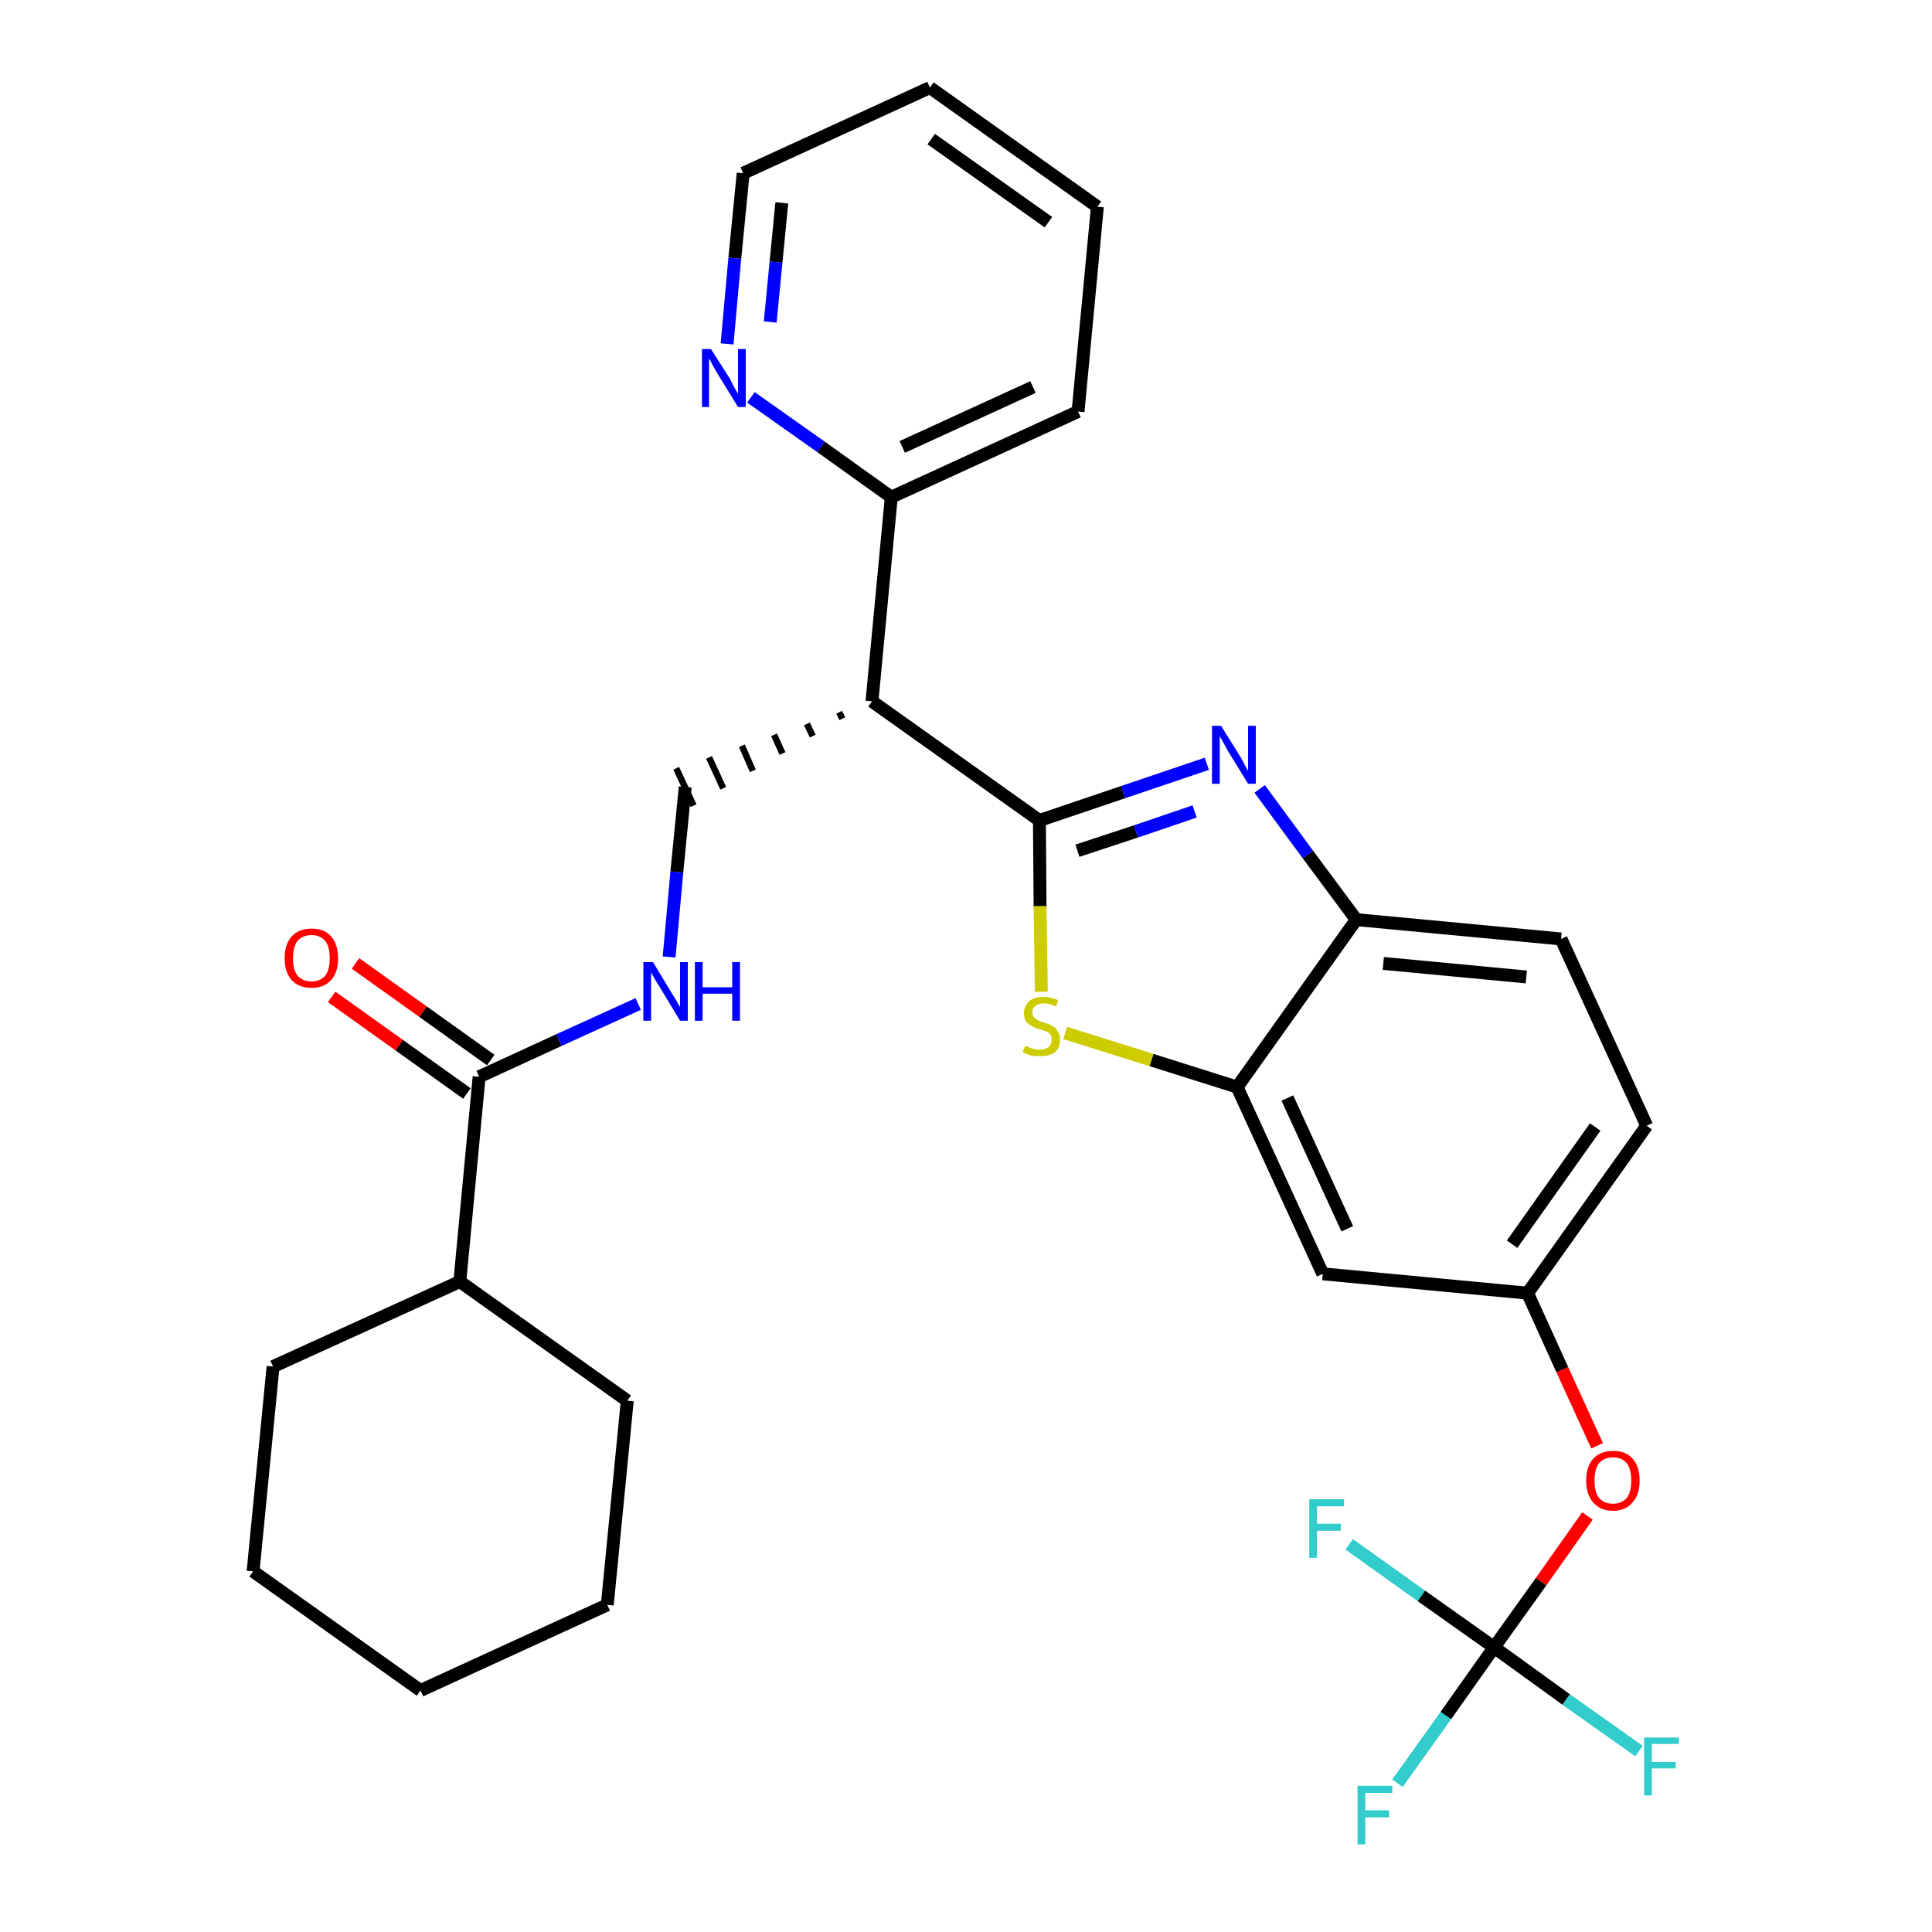 <?xml version='1.0' encoding='iso-8859-1'?>
<svg version='1.1' baseProfile='full'
              xmlns='http://www.w3.org/2000/svg'
                      xmlns:rdkit='http://www.rdkit.org/xml'
                      xmlns:xlink='http://www.w3.org/1999/xlink'
                  xml:space='preserve'
width='300px' height='300px' viewBox='0 0 300 300'>
<!-- END OF HEADER -->
<path class='bond-0 atom-0 atom-1' d='M 51.5,154.8 L 62.0,162.3' style='fill:none;fill-rule:evenodd;stroke:#FF0000;stroke-width:2.0px;stroke-linecap:butt;stroke-linejoin:miter;stroke-opacity:1' />
<path class='bond-0 atom-0 atom-1' d='M 62.0,162.3 L 72.5,169.8' style='fill:none;fill-rule:evenodd;stroke:#000000;stroke-width:2.0px;stroke-linecap:butt;stroke-linejoin:miter;stroke-opacity:1' />
<path class='bond-0 atom-0 atom-1' d='M 55.2,149.6 L 65.7,157.1' style='fill:none;fill-rule:evenodd;stroke:#FF0000;stroke-width:2.0px;stroke-linecap:butt;stroke-linejoin:miter;stroke-opacity:1' />
<path class='bond-0 atom-0 atom-1' d='M 65.7,157.1 L 76.2,164.6' style='fill:none;fill-rule:evenodd;stroke:#000000;stroke-width:2.0px;stroke-linecap:butt;stroke-linejoin:miter;stroke-opacity:1' />
<path class='bond-1 atom-1 atom-2' d='M 74.4,167.2 L 86.8,161.5' style='fill:none;fill-rule:evenodd;stroke:#000000;stroke-width:2.0px;stroke-linecap:butt;stroke-linejoin:miter;stroke-opacity:1' />
<path class='bond-1 atom-1 atom-2' d='M 86.8,161.5 L 99.1,155.9' style='fill:none;fill-rule:evenodd;stroke:#0000FF;stroke-width:2.0px;stroke-linecap:butt;stroke-linejoin:miter;stroke-opacity:1' />
<path class='bond-24 atom-1 atom-25' d='M 74.4,167.2 L 71.4,199.0' style='fill:none;fill-rule:evenodd;stroke:#000000;stroke-width:2.0px;stroke-linecap:butt;stroke-linejoin:miter;stroke-opacity:1' />
<path class='bond-2 atom-2 atom-3' d='M 103.9,148.6 L 105.1,135.4' style='fill:none;fill-rule:evenodd;stroke:#0000FF;stroke-width:2.0px;stroke-linecap:butt;stroke-linejoin:miter;stroke-opacity:1' />
<path class='bond-2 atom-2 atom-3' d='M 105.1,135.4 L 106.4,122.2' style='fill:none;fill-rule:evenodd;stroke:#000000;stroke-width:2.0px;stroke-linecap:butt;stroke-linejoin:miter;stroke-opacity:1' />
<path class='bond-3 atom-4 atom-3' d='M 130.3,110.6 L 130.8,111.6' style='fill:none;fill-rule:evenodd;stroke:#000000;stroke-width:1.0px;stroke-linecap:butt;stroke-linejoin:miter;stroke-opacity:1' />
<path class='bond-3 atom-4 atom-3' d='M 125.3,112.4 L 126.2,114.3' style='fill:none;fill-rule:evenodd;stroke:#000000;stroke-width:1.0px;stroke-linecap:butt;stroke-linejoin:miter;stroke-opacity:1' />
<path class='bond-3 atom-4 atom-3' d='M 120.2,114.1 L 121.5,117.0' style='fill:none;fill-rule:evenodd;stroke:#000000;stroke-width:1.0px;stroke-linecap:butt;stroke-linejoin:miter;stroke-opacity:1' />
<path class='bond-3 atom-4 atom-3' d='M 115.2,115.8 L 116.9,119.7' style='fill:none;fill-rule:evenodd;stroke:#000000;stroke-width:1.0px;stroke-linecap:butt;stroke-linejoin:miter;stroke-opacity:1' />
<path class='bond-3 atom-4 atom-3' d='M 110.1,117.6 L 112.3,122.4' style='fill:none;fill-rule:evenodd;stroke:#000000;stroke-width:1.0px;stroke-linecap:butt;stroke-linejoin:miter;stroke-opacity:1' />
<path class='bond-3 atom-4 atom-3' d='M 105.0,119.3 L 107.7,125.1' style='fill:none;fill-rule:evenodd;stroke:#000000;stroke-width:1.0px;stroke-linecap:butt;stroke-linejoin:miter;stroke-opacity:1' />
<path class='bond-4 atom-4 atom-5' d='M 135.4,108.9 L 138.4,77.2' style='fill:none;fill-rule:evenodd;stroke:#000000;stroke-width:2.0px;stroke-linecap:butt;stroke-linejoin:miter;stroke-opacity:1' />
<path class='bond-10 atom-4 atom-11' d='M 135.4,108.9 L 161.4,127.4' style='fill:none;fill-rule:evenodd;stroke:#000000;stroke-width:2.0px;stroke-linecap:butt;stroke-linejoin:miter;stroke-opacity:1' />
<path class='bond-5 atom-5 atom-6' d='M 138.4,77.2 L 167.4,63.9' style='fill:none;fill-rule:evenodd;stroke:#000000;stroke-width:2.0px;stroke-linecap:butt;stroke-linejoin:miter;stroke-opacity:1' />
<path class='bond-5 atom-5 atom-6' d='M 140.1,69.4 L 160.4,60.1' style='fill:none;fill-rule:evenodd;stroke:#000000;stroke-width:2.0px;stroke-linecap:butt;stroke-linejoin:miter;stroke-opacity:1' />
<path class='bond-30 atom-10 atom-5' d='M 116.6,61.7 L 127.5,69.4' style='fill:none;fill-rule:evenodd;stroke:#0000FF;stroke-width:2.0px;stroke-linecap:butt;stroke-linejoin:miter;stroke-opacity:1' />
<path class='bond-30 atom-10 atom-5' d='M 127.5,69.4 L 138.4,77.2' style='fill:none;fill-rule:evenodd;stroke:#000000;stroke-width:2.0px;stroke-linecap:butt;stroke-linejoin:miter;stroke-opacity:1' />
<path class='bond-6 atom-6 atom-7' d='M 167.4,63.9 L 170.4,32.1' style='fill:none;fill-rule:evenodd;stroke:#000000;stroke-width:2.0px;stroke-linecap:butt;stroke-linejoin:miter;stroke-opacity:1' />
<path class='bond-7 atom-7 atom-8' d='M 170.4,32.1 L 144.4,13.6' style='fill:none;fill-rule:evenodd;stroke:#000000;stroke-width:2.0px;stroke-linecap:butt;stroke-linejoin:miter;stroke-opacity:1' />
<path class='bond-7 atom-7 atom-8' d='M 162.8,34.5 L 144.6,21.6' style='fill:none;fill-rule:evenodd;stroke:#000000;stroke-width:2.0px;stroke-linecap:butt;stroke-linejoin:miter;stroke-opacity:1' />
<path class='bond-8 atom-8 atom-9' d='M 144.4,13.6 L 115.4,26.9' style='fill:none;fill-rule:evenodd;stroke:#000000;stroke-width:2.0px;stroke-linecap:butt;stroke-linejoin:miter;stroke-opacity:1' />
<path class='bond-9 atom-9 atom-10' d='M 115.4,26.9 L 114.1,40.1' style='fill:none;fill-rule:evenodd;stroke:#000000;stroke-width:2.0px;stroke-linecap:butt;stroke-linejoin:miter;stroke-opacity:1' />
<path class='bond-9 atom-9 atom-10' d='M 114.1,40.1 L 112.9,53.4' style='fill:none;fill-rule:evenodd;stroke:#0000FF;stroke-width:2.0px;stroke-linecap:butt;stroke-linejoin:miter;stroke-opacity:1' />
<path class='bond-9 atom-9 atom-10' d='M 121.4,31.5 L 120.5,40.7' style='fill:none;fill-rule:evenodd;stroke:#000000;stroke-width:2.0px;stroke-linecap:butt;stroke-linejoin:miter;stroke-opacity:1' />
<path class='bond-9 atom-9 atom-10' d='M 120.5,40.7 L 119.6,50.0' style='fill:none;fill-rule:evenodd;stroke:#0000FF;stroke-width:2.0px;stroke-linecap:butt;stroke-linejoin:miter;stroke-opacity:1' />
<path class='bond-11 atom-11 atom-12' d='M 161.4,127.4 L 174.4,123.0' style='fill:none;fill-rule:evenodd;stroke:#000000;stroke-width:2.0px;stroke-linecap:butt;stroke-linejoin:miter;stroke-opacity:1' />
<path class='bond-11 atom-11 atom-12' d='M 174.4,123.0 L 187.4,118.6' style='fill:none;fill-rule:evenodd;stroke:#0000FF;stroke-width:2.0px;stroke-linecap:butt;stroke-linejoin:miter;stroke-opacity:1' />
<path class='bond-11 atom-11 atom-12' d='M 167.3,132.1 L 176.4,129.1' style='fill:none;fill-rule:evenodd;stroke:#000000;stroke-width:2.0px;stroke-linecap:butt;stroke-linejoin:miter;stroke-opacity:1' />
<path class='bond-11 atom-11 atom-12' d='M 176.4,129.1 L 185.5,126.0' style='fill:none;fill-rule:evenodd;stroke:#0000FF;stroke-width:2.0px;stroke-linecap:butt;stroke-linejoin:miter;stroke-opacity:1' />
<path class='bond-31 atom-24 atom-11' d='M 161.7,154.0 L 161.5,140.7' style='fill:none;fill-rule:evenodd;stroke:#CCCC00;stroke-width:2.0px;stroke-linecap:butt;stroke-linejoin:miter;stroke-opacity:1' />
<path class='bond-31 atom-24 atom-11' d='M 161.5,140.7 L 161.4,127.4' style='fill:none;fill-rule:evenodd;stroke:#000000;stroke-width:2.0px;stroke-linecap:butt;stroke-linejoin:miter;stroke-opacity:1' />
<path class='bond-12 atom-12 atom-13' d='M 195.6,122.5 L 203.1,132.7' style='fill:none;fill-rule:evenodd;stroke:#0000FF;stroke-width:2.0px;stroke-linecap:butt;stroke-linejoin:miter;stroke-opacity:1' />
<path class='bond-12 atom-12 atom-13' d='M 203.1,132.7 L 210.6,142.8' style='fill:none;fill-rule:evenodd;stroke:#000000;stroke-width:2.0px;stroke-linecap:butt;stroke-linejoin:miter;stroke-opacity:1' />
<path class='bond-13 atom-13 atom-14' d='M 210.6,142.8 L 242.4,145.8' style='fill:none;fill-rule:evenodd;stroke:#000000;stroke-width:2.0px;stroke-linecap:butt;stroke-linejoin:miter;stroke-opacity:1' />
<path class='bond-13 atom-13 atom-14' d='M 214.8,149.6 L 237.0,151.7' style='fill:none;fill-rule:evenodd;stroke:#000000;stroke-width:2.0px;stroke-linecap:butt;stroke-linejoin:miter;stroke-opacity:1' />
<path class='bond-33 atom-23 atom-13' d='M 192.1,168.8 L 210.6,142.8' style='fill:none;fill-rule:evenodd;stroke:#000000;stroke-width:2.0px;stroke-linecap:butt;stroke-linejoin:miter;stroke-opacity:1' />
<path class='bond-14 atom-14 atom-15' d='M 242.4,145.8 L 255.7,174.8' style='fill:none;fill-rule:evenodd;stroke:#000000;stroke-width:2.0px;stroke-linecap:butt;stroke-linejoin:miter;stroke-opacity:1' />
<path class='bond-15 atom-15 atom-16' d='M 255.7,174.8 L 237.2,200.8' style='fill:none;fill-rule:evenodd;stroke:#000000;stroke-width:2.0px;stroke-linecap:butt;stroke-linejoin:miter;stroke-opacity:1' />
<path class='bond-15 atom-15 atom-16' d='M 247.7,175.0 L 234.8,193.2' style='fill:none;fill-rule:evenodd;stroke:#000000;stroke-width:2.0px;stroke-linecap:butt;stroke-linejoin:miter;stroke-opacity:1' />
<path class='bond-16 atom-16 atom-17' d='M 237.2,200.8 L 242.6,212.7' style='fill:none;fill-rule:evenodd;stroke:#000000;stroke-width:2.0px;stroke-linecap:butt;stroke-linejoin:miter;stroke-opacity:1' />
<path class='bond-16 atom-16 atom-17' d='M 242.6,212.7 L 248.0,224.5' style='fill:none;fill-rule:evenodd;stroke:#FF0000;stroke-width:2.0px;stroke-linecap:butt;stroke-linejoin:miter;stroke-opacity:1' />
<path class='bond-21 atom-16 atom-22' d='M 237.2,200.8 L 205.4,197.8' style='fill:none;fill-rule:evenodd;stroke:#000000;stroke-width:2.0px;stroke-linecap:butt;stroke-linejoin:miter;stroke-opacity:1' />
<path class='bond-17 atom-17 atom-18' d='M 246.5,235.4 L 239.3,245.6' style='fill:none;fill-rule:evenodd;stroke:#FF0000;stroke-width:2.0px;stroke-linecap:butt;stroke-linejoin:miter;stroke-opacity:1' />
<path class='bond-17 atom-17 atom-18' d='M 239.3,245.6 L 232.0,255.8' style='fill:none;fill-rule:evenodd;stroke:#000000;stroke-width:2.0px;stroke-linecap:butt;stroke-linejoin:miter;stroke-opacity:1' />
<path class='bond-18 atom-18 atom-19' d='M 232.0,255.8 L 224.5,266.4' style='fill:none;fill-rule:evenodd;stroke:#000000;stroke-width:2.0px;stroke-linecap:butt;stroke-linejoin:miter;stroke-opacity:1' />
<path class='bond-18 atom-18 atom-19' d='M 224.5,266.4 L 217.0,276.9' style='fill:none;fill-rule:evenodd;stroke:#33CCCC;stroke-width:2.0px;stroke-linecap:butt;stroke-linejoin:miter;stroke-opacity:1' />
<path class='bond-19 atom-18 atom-20' d='M 232.0,255.8 L 243.2,263.9' style='fill:none;fill-rule:evenodd;stroke:#000000;stroke-width:2.0px;stroke-linecap:butt;stroke-linejoin:miter;stroke-opacity:1' />
<path class='bond-19 atom-18 atom-20' d='M 243.2,263.9 L 254.5,271.9' style='fill:none;fill-rule:evenodd;stroke:#33CCCC;stroke-width:2.0px;stroke-linecap:butt;stroke-linejoin:miter;stroke-opacity:1' />
<path class='bond-20 atom-18 atom-21' d='M 232.0,255.8 L 220.7,247.8' style='fill:none;fill-rule:evenodd;stroke:#000000;stroke-width:2.0px;stroke-linecap:butt;stroke-linejoin:miter;stroke-opacity:1' />
<path class='bond-20 atom-18 atom-21' d='M 220.7,247.8 L 209.5,239.8' style='fill:none;fill-rule:evenodd;stroke:#33CCCC;stroke-width:2.0px;stroke-linecap:butt;stroke-linejoin:miter;stroke-opacity:1' />
<path class='bond-22 atom-22 atom-23' d='M 205.4,197.8 L 192.1,168.8' style='fill:none;fill-rule:evenodd;stroke:#000000;stroke-width:2.0px;stroke-linecap:butt;stroke-linejoin:miter;stroke-opacity:1' />
<path class='bond-22 atom-22 atom-23' d='M 209.2,190.8 L 199.9,170.5' style='fill:none;fill-rule:evenodd;stroke:#000000;stroke-width:2.0px;stroke-linecap:butt;stroke-linejoin:miter;stroke-opacity:1' />
<path class='bond-23 atom-23 atom-24' d='M 192.1,168.8 L 178.8,164.6' style='fill:none;fill-rule:evenodd;stroke:#000000;stroke-width:2.0px;stroke-linecap:butt;stroke-linejoin:miter;stroke-opacity:1' />
<path class='bond-23 atom-23 atom-24' d='M 178.8,164.6 L 165.4,160.4' style='fill:none;fill-rule:evenodd;stroke:#CCCC00;stroke-width:2.0px;stroke-linecap:butt;stroke-linejoin:miter;stroke-opacity:1' />
<path class='bond-25 atom-25 atom-26' d='M 71.4,199.0 L 42.4,212.2' style='fill:none;fill-rule:evenodd;stroke:#000000;stroke-width:2.0px;stroke-linecap:butt;stroke-linejoin:miter;stroke-opacity:1' />
<path class='bond-32 atom-30 atom-25' d='M 97.4,217.5 L 71.4,199.0' style='fill:none;fill-rule:evenodd;stroke:#000000;stroke-width:2.0px;stroke-linecap:butt;stroke-linejoin:miter;stroke-opacity:1' />
<path class='bond-26 atom-26 atom-27' d='M 42.4,212.2 L 39.3,244.0' style='fill:none;fill-rule:evenodd;stroke:#000000;stroke-width:2.0px;stroke-linecap:butt;stroke-linejoin:miter;stroke-opacity:1' />
<path class='bond-27 atom-27 atom-28' d='M 39.3,244.0 L 65.3,262.5' style='fill:none;fill-rule:evenodd;stroke:#000000;stroke-width:2.0px;stroke-linecap:butt;stroke-linejoin:miter;stroke-opacity:1' />
<path class='bond-28 atom-28 atom-29' d='M 65.3,262.5 L 94.3,249.2' style='fill:none;fill-rule:evenodd;stroke:#000000;stroke-width:2.0px;stroke-linecap:butt;stroke-linejoin:miter;stroke-opacity:1' />
<path class='bond-29 atom-29 atom-30' d='M 94.3,249.2 L 97.4,217.5' style='fill:none;fill-rule:evenodd;stroke:#000000;stroke-width:2.0px;stroke-linecap:butt;stroke-linejoin:miter;stroke-opacity:1' />
<path  class='atom-0' d='M 44.2 148.8
Q 44.2 146.6, 45.3 145.4
Q 46.4 144.2, 48.4 144.2
Q 50.4 144.2, 51.4 145.4
Q 52.5 146.6, 52.5 148.8
Q 52.5 151.0, 51.4 152.2
Q 50.3 153.4, 48.4 153.4
Q 46.4 153.4, 45.3 152.2
Q 44.2 151.0, 44.2 148.8
M 48.4 152.4
Q 49.7 152.4, 50.5 151.5
Q 51.2 150.6, 51.2 148.8
Q 51.2 147.0, 50.5 146.1
Q 49.7 145.2, 48.4 145.2
Q 47.0 145.2, 46.2 146.1
Q 45.5 147.0, 45.5 148.8
Q 45.5 150.6, 46.2 151.5
Q 47.0 152.4, 48.4 152.4
' fill='#FF0000'/>
<path  class='atom-2' d='M 101.4 149.4
L 104.3 154.2
Q 104.6 154.7, 105.1 155.5
Q 105.6 156.4, 105.6 156.4
L 105.6 149.4
L 106.8 149.4
L 106.8 158.5
L 105.6 158.5
L 102.4 153.2
Q 102.0 152.6, 101.6 151.9
Q 101.2 151.2, 101.1 151.0
L 101.1 158.5
L 99.9 158.5
L 99.9 149.4
L 101.4 149.4
' fill='#0000FF'/>
<path  class='atom-2' d='M 107.9 149.4
L 109.1 149.4
L 109.1 153.3
L 113.7 153.3
L 113.7 149.4
L 114.9 149.4
L 114.9 158.5
L 113.7 158.5
L 113.7 154.3
L 109.1 154.3
L 109.1 158.5
L 107.9 158.5
L 107.9 149.4
' fill='#0000FF'/>
<path  class='atom-10' d='M 110.4 54.2
L 113.4 58.9
Q 113.6 59.4, 114.1 60.3
Q 114.6 61.1, 114.6 61.2
L 114.6 54.2
L 115.8 54.2
L 115.8 63.2
L 114.6 63.2
L 111.4 58.0
Q 111.0 57.3, 110.6 56.6
Q 110.3 55.9, 110.1 55.7
L 110.1 63.2
L 109.0 63.2
L 109.0 54.2
L 110.4 54.2
' fill='#0000FF'/>
<path  class='atom-12' d='M 189.6 112.7
L 192.6 117.5
Q 192.9 118.0, 193.3 118.8
Q 193.8 119.7, 193.8 119.7
L 193.8 112.7
L 195.0 112.7
L 195.0 121.7
L 193.8 121.7
L 190.6 116.5
Q 190.3 115.9, 189.9 115.2
Q 189.5 114.5, 189.4 114.3
L 189.4 121.7
L 188.2 121.7
L 188.2 112.7
L 189.6 112.7
' fill='#0000FF'/>
<path  class='atom-17' d='M 246.3 229.9
Q 246.3 227.7, 247.4 226.5
Q 248.5 225.3, 250.5 225.3
Q 252.5 225.3, 253.5 226.5
Q 254.6 227.7, 254.6 229.9
Q 254.6 232.1, 253.5 233.3
Q 252.4 234.6, 250.5 234.6
Q 248.5 234.6, 247.4 233.3
Q 246.3 232.1, 246.3 229.9
M 250.5 233.5
Q 251.8 233.5, 252.6 232.6
Q 253.3 231.7, 253.3 229.9
Q 253.3 228.1, 252.6 227.2
Q 251.8 226.3, 250.5 226.3
Q 249.1 226.3, 248.3 227.2
Q 247.6 228.1, 247.6 229.9
Q 247.6 231.7, 248.3 232.6
Q 249.1 233.5, 250.5 233.5
' fill='#FF0000'/>
<path  class='atom-19' d='M 210.8 277.3
L 216.2 277.3
L 216.2 278.4
L 212.0 278.4
L 212.0 281.1
L 215.7 281.1
L 215.7 282.2
L 212.0 282.2
L 212.0 286.4
L 210.8 286.4
L 210.8 277.3
' fill='#33CCCC'/>
<path  class='atom-20' d='M 255.3 269.8
L 260.7 269.8
L 260.7 270.8
L 256.5 270.8
L 256.5 273.6
L 260.2 273.6
L 260.2 274.6
L 256.5 274.6
L 256.5 278.8
L 255.3 278.8
L 255.3 269.8
' fill='#33CCCC'/>
<path  class='atom-21' d='M 203.3 232.8
L 208.7 232.8
L 208.7 233.9
L 204.5 233.9
L 204.5 236.6
L 208.2 236.6
L 208.2 237.7
L 204.5 237.7
L 204.5 241.9
L 203.3 241.9
L 203.3 232.8
' fill='#33CCCC'/>
<path  class='atom-24' d='M 159.2 162.4
Q 159.3 162.4, 159.7 162.6
Q 160.1 162.8, 160.6 162.9
Q 161.0 163.0, 161.5 163.0
Q 162.3 163.0, 162.8 162.6
Q 163.3 162.2, 163.3 161.4
Q 163.3 160.9, 163.1 160.6
Q 162.8 160.3, 162.5 160.2
Q 162.1 160.0, 161.4 159.8
Q 160.6 159.6, 160.2 159.3
Q 159.7 159.1, 159.3 158.6
Q 159.0 158.1, 159.0 157.3
Q 159.0 156.2, 159.8 155.5
Q 160.5 154.8, 162.1 154.8
Q 163.1 154.8, 164.3 155.3
L 164.0 156.3
Q 162.9 155.8, 162.1 155.8
Q 161.2 155.8, 160.8 156.2
Q 160.3 156.5, 160.3 157.2
Q 160.3 157.7, 160.5 157.9
Q 160.8 158.2, 161.1 158.4
Q 161.5 158.6, 162.1 158.8
Q 162.9 159.0, 163.4 159.3
Q 163.9 159.5, 164.2 160.1
Q 164.6 160.6, 164.6 161.4
Q 164.6 162.7, 163.8 163.4
Q 162.9 164.0, 161.5 164.0
Q 160.7 164.0, 160.1 163.9
Q 159.5 163.7, 158.8 163.4
L 159.2 162.4
' fill='#CCCC00'/>
</svg>
